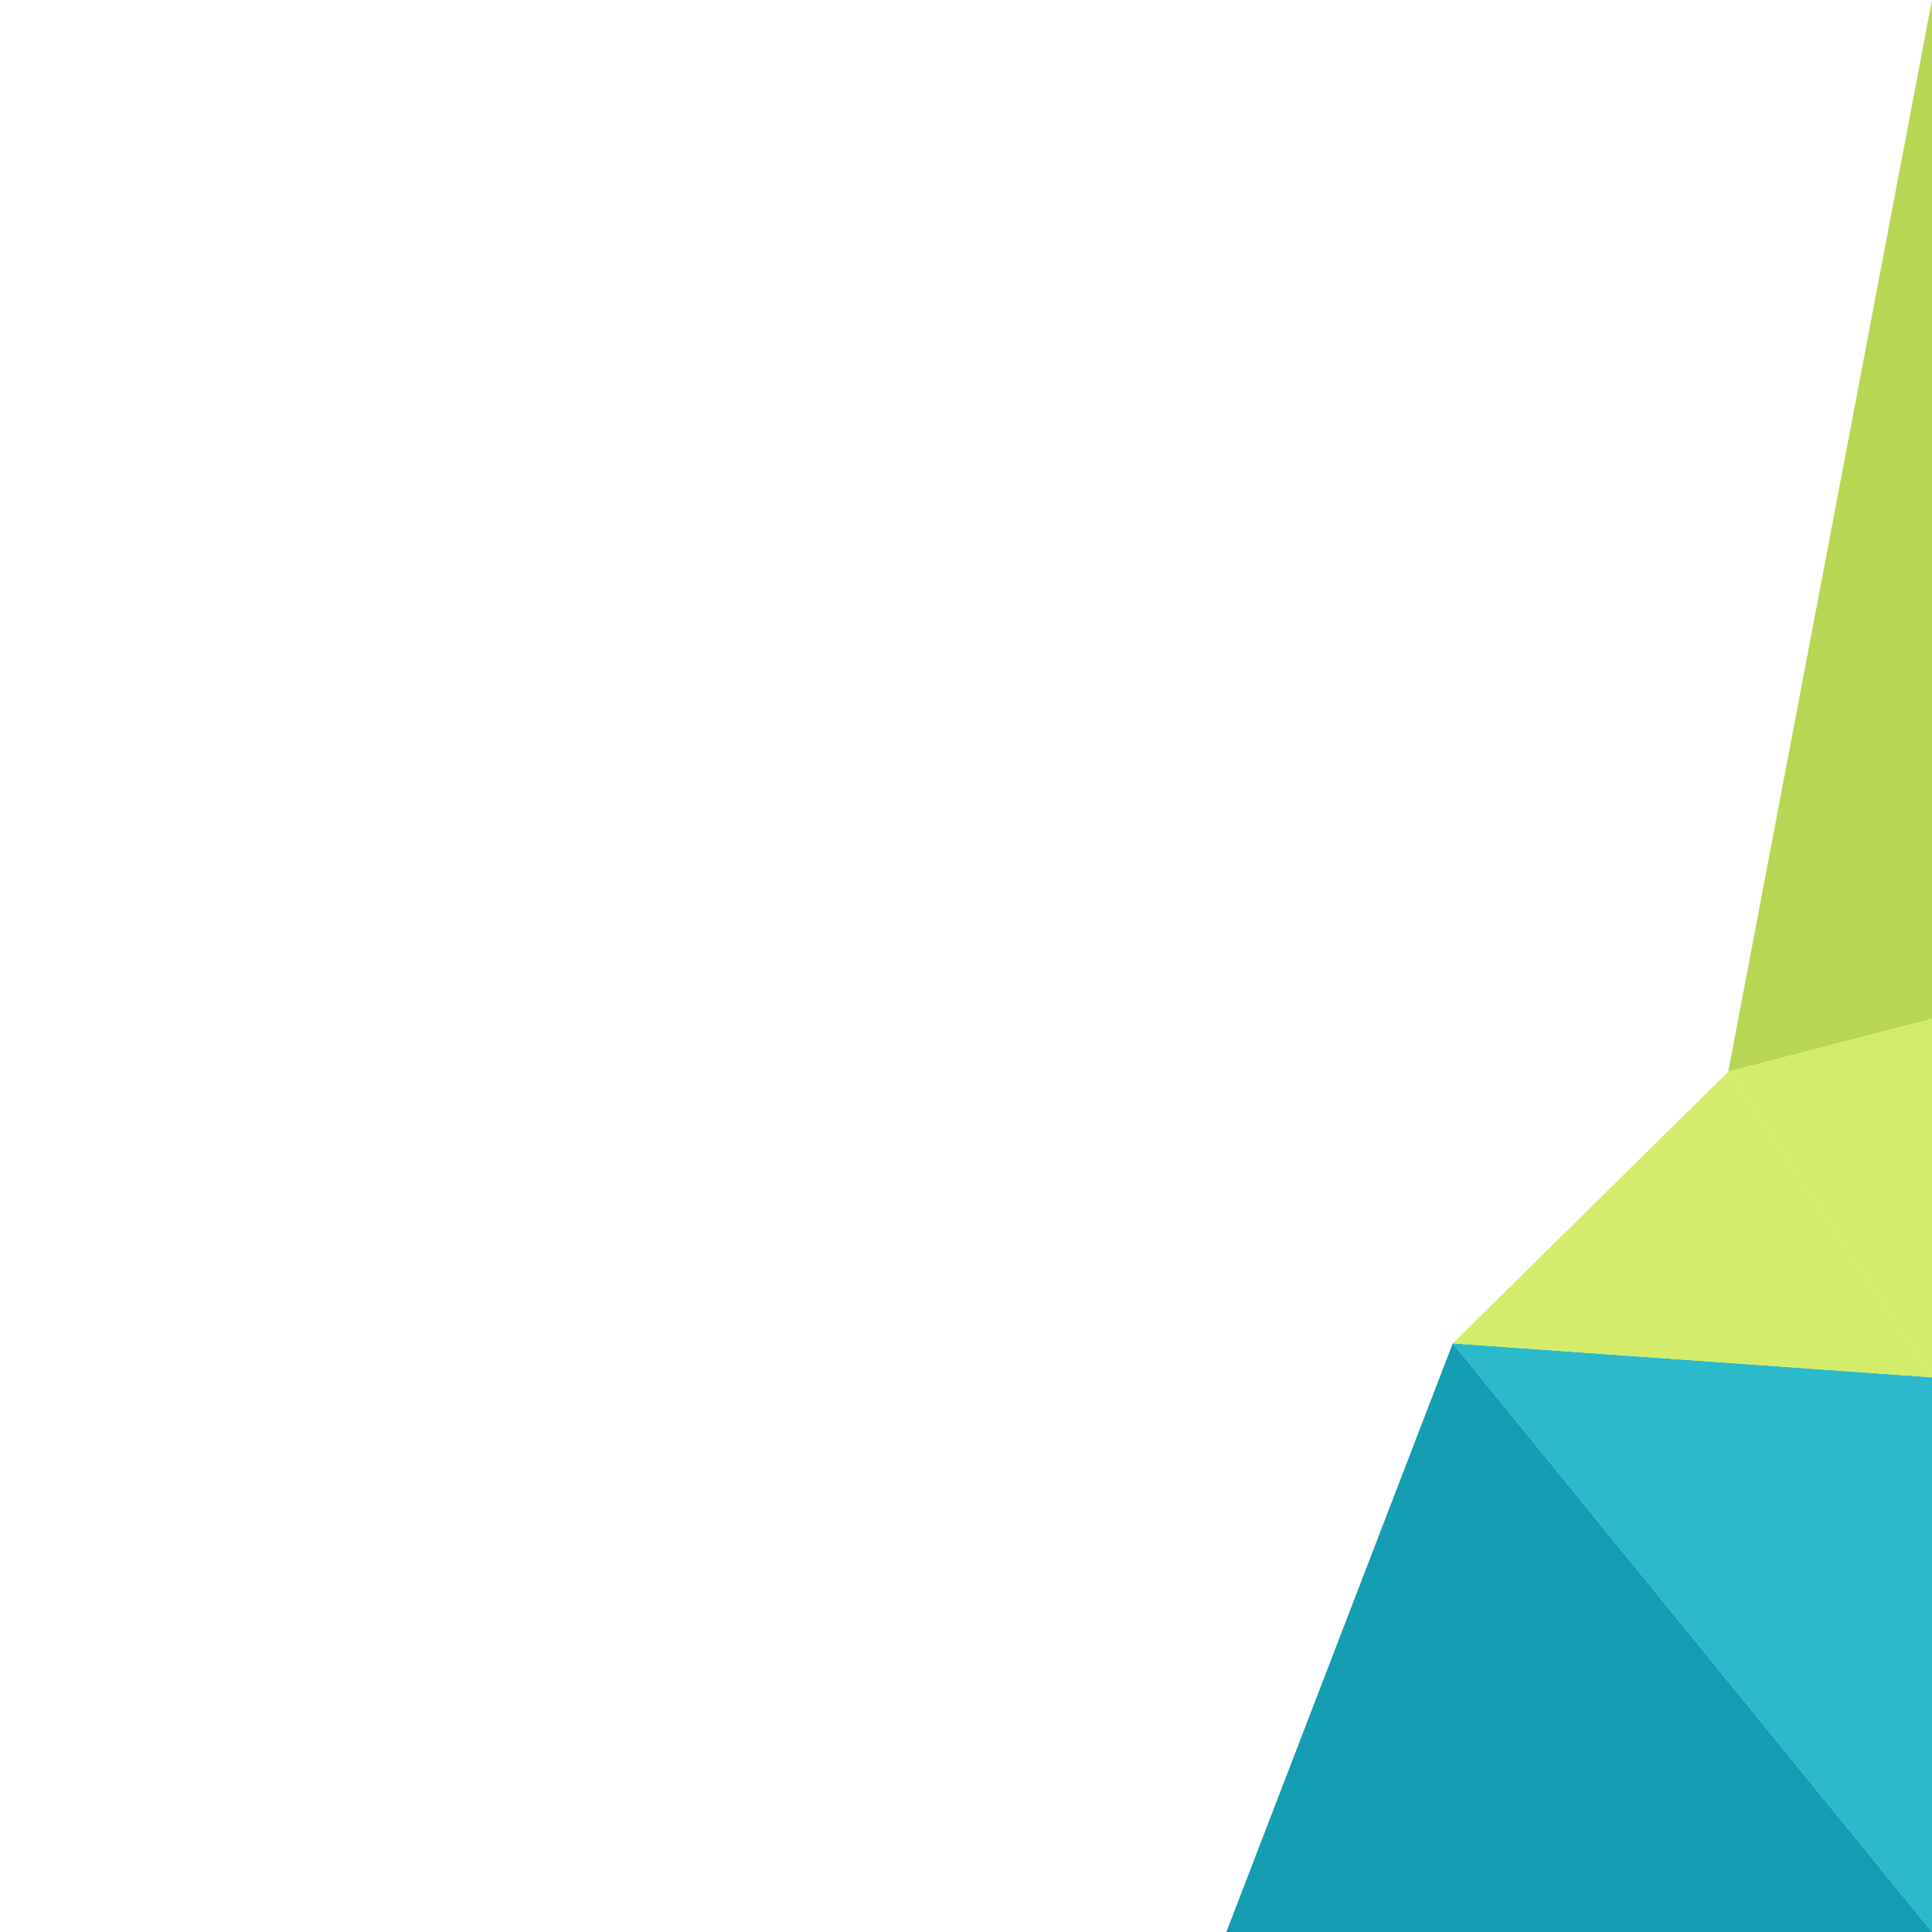 <?xml version="1.0" encoding="UTF-8" standalone="no"?>
<!-- Created with Inkscape (http://www.inkscape.org/) -->

<svg
   xmlns:dc="http://purl.org/dc/elements/1.1/"
   xmlns:cc="http://creativecommons.org/ns#"
   xmlns:rdf="http://www.w3.org/1999/02/22-rdf-syntax-ns#"
   xmlns:svg="http://www.w3.org/2000/svg"
   xmlns="http://www.w3.org/2000/svg"
   xmlns:sodipodi="http://sodipodi.sourceforge.net/DTD/sodipodi-0.dtd"
   xmlns:inkscape="http://www.inkscape.org/namespaces/inkscape"
   width="512"
   height="512"
   id="svg2"
   version="1.1"
   inkscape:version="0.48.5 r10040"
   sodipodi:docname="background_splash.svg"
   inkscape:export-filename="/Users/sgrimault/Desktop/background_splash.png"
   inkscape:export-xdpi="90"
   inkscape:export-ydpi="90">
  <defs
     id="defs4" />
  <sodipodi:namedview
     id="base"
     pagecolor="#ffffff"
     bordercolor="#666666"
     borderopacity="1.0"
     inkscape:pageopacity="0.0"
     inkscape:pageshadow="2"
     inkscape:zoom="5.6568543"
     inkscape:cx="458.5633"
     inkscape:cy="208.42364"
     inkscape:document-units="px"
     inkscape:current-layer="layer1"
     showgrid="false"
     inkscape:window-width="1391"
     inkscape:window-height="802"
     inkscape:window-x="88"
     inkscape:window-y="62"
     inkscape:window-maximized="0" />
  <g
     inkscape:label="Calque 1"
     inkscape:groupmode="layer"
     id="layer1"
     transform="translate(0,-540.362)">
    <path
       inkscape:connector-curvature="0"
       id="path3105"
       d="m 385,896.362 127,9 0,147 z"
       style="fill:#2abaca"
       sodipodi:nodetypes="cccc" />
    <path
       inkscape:connector-curvature="0"
       id="path3103"
       d="M 325,1052.362 385,896.362 512,1052.362 z"
       style="fill:#149cb3"
       sodipodi:nodetypes="cccc" />
    <path
       style="fill:#d3ed6a;fill-opacity:1;stroke:none"
       d="m 385,896.362 127,9 -54,-81 z"
       id="path2987"
       inkscape:connector-curvature="0"
       sodipodi:nodetypes="cccc" />
    <path
       inkscape:connector-curvature="0"
       id="path3107"
       d="m 458,824.362 54,-284 0,270 z"
       style="fill:#b7d653"
       sodipodi:nodetypes="cccc" />
    <path
       style="fill:#d3ed6a;fill-opacity:1;stroke:none"
       d="m 458,284 54,81 0,-95 z"
       id="path3757"
       inkscape:connector-curvature="0"
       transform="translate(0,540.362)"
       sodipodi:nodetypes="cccc" />
  </g>
</svg>
